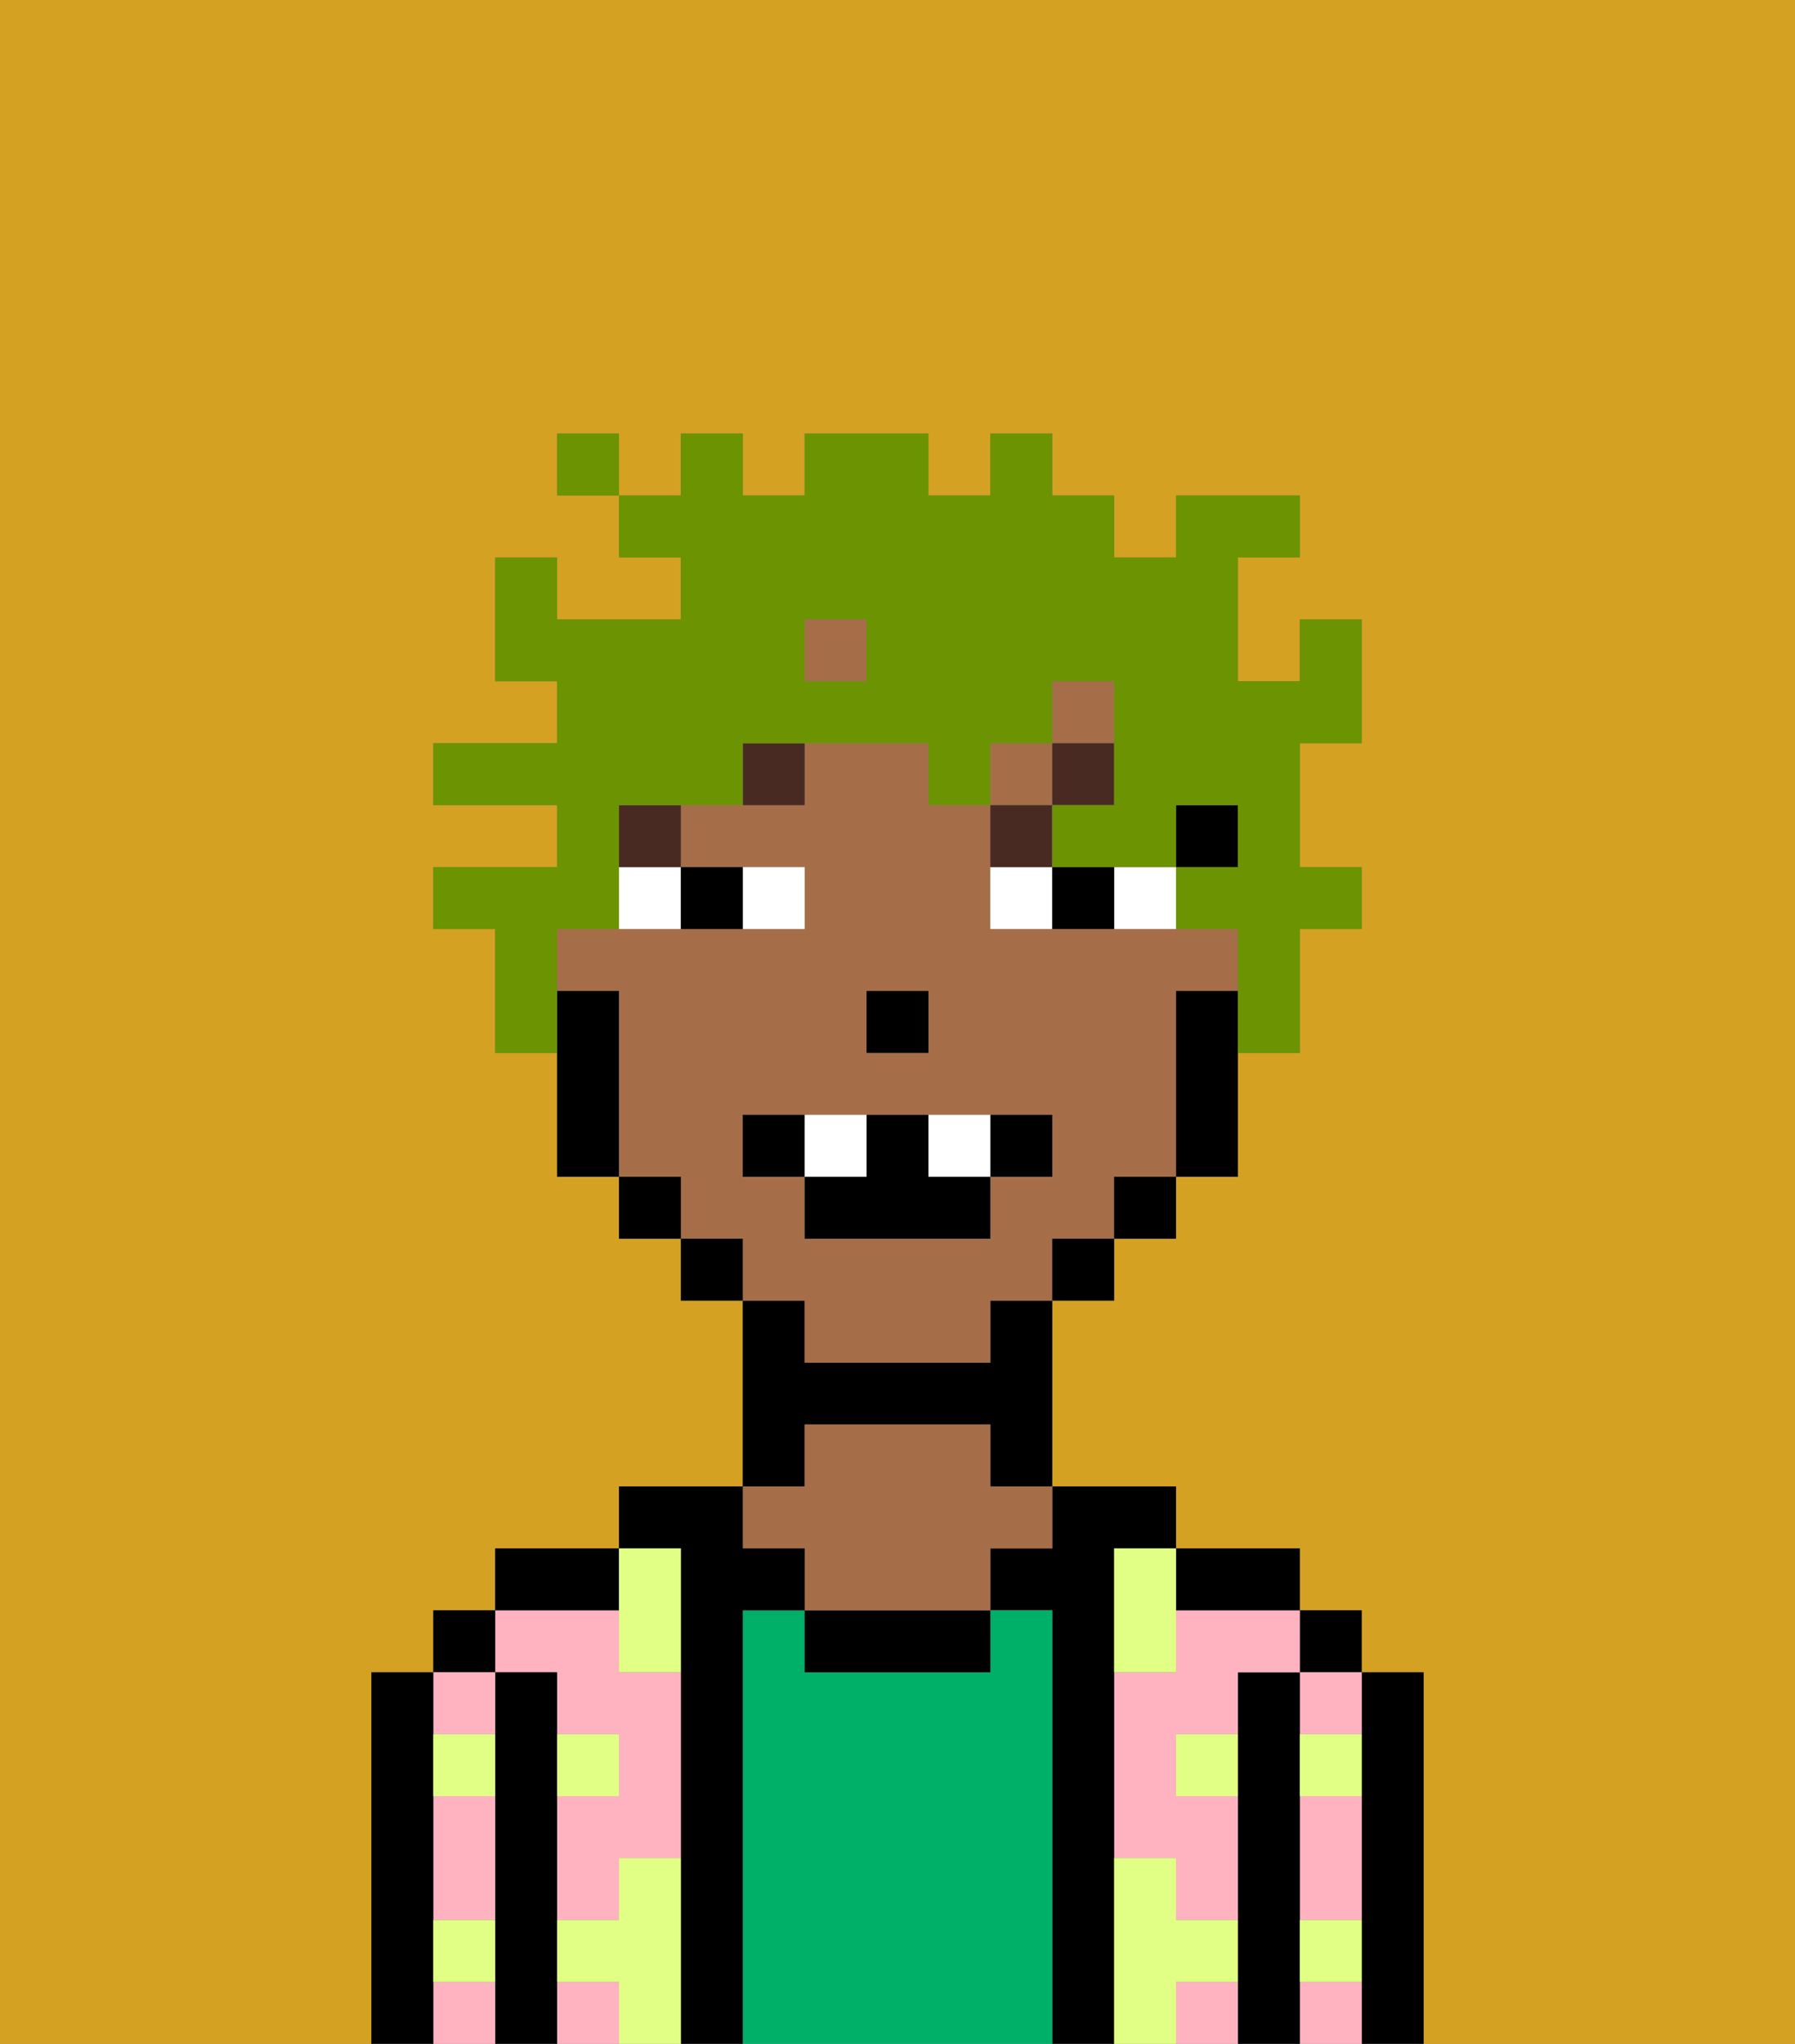 <svg xmlns="http://www.w3.org/2000/svg" viewBox="0 0 29 33"><rect x="0" y="0" width="29" height="33" fill="#808080" stroke="none"/><defs><style>polygon,rect,path{shape-rendering:crispedges;}.na162-1{fill:#d4a122;}.na162-2{fill:#000000;}.na162-3{fill:#ffb3c0;}.na162-4{fill:#00af68;}.na162-5{fill:#a56e49;}.na162-6{fill:#e1ff85;}.na162-7{fill:#ffffff;}.na162-8{fill:#492a23;}.na162-9{fill:#6c9302;}</style></defs><path class="na162-1" d="M0,33H6V27H7V26H8V25h2V24h2V21H11V20H10V19H9V17H8V15H7V14H9V13H7V12H9V11H8V9H9v1h2V9H10V8H9V7h1V8h1V7h1V8h1V7h2V8h1V7h1V8h1V9h1V8h2V9H20v2h1V10h1v2H21v2h1v1H21v2H20v2H19v1H18v1H17v3h2v1h2v1h1v1h1v6h6V0H0Z"/><path class="na162-2" d="M23,27H22v6h1V27Z"/><rect class="na162-2" x="21" y="26" width="1" height="1"/><path class="na162-3" d="M21,32v1h1V32Z"/><path class="na162-3" d="M21,30v1h1V29H21Z"/><path class="na162-3" d="M21,28h1V27H21Z"/><path class="na162-2" d="M21,31V27H20v6h1V31Z"/><path class="na162-3" d="M19,32v1h1V32Z"/><path class="na162-3" d="M19,26v1H18v3h1v1h1V29H19V28h1V27h1V26H19Z"/><path class="na162-2" d="M20,26h1V25H19v1Z"/><path class="na162-2" d="M18,30V25h1V24H17v1H16v1h1v7h1V30Z"/><path class="na162-4" d="M17,26H16v1H13V26H12v7h5V26Z"/><path class="na162-2" d="M13,26v1h3V26H13Z"/><path class="na162-2" d="M13,23h3v1h1V21H16v1H13V21H12v3h1Z"/><path class="na162-5" d="M13,25v1h3V25h1V24H16V23H13v1H12v1Z"/><path class="na162-2" d="M12,26h1V25H12V24H10v1h1v8h1V26Z"/><path class="na162-3" d="M9,27v1h1v1H9v2h1V30h1V27H10V26H8v1Z"/><rect class="na162-3" x="9" y="32" width="1" height="1"/><path class="na162-2" d="M10,25H8v1h2Z"/><path class="na162-2" d="M9,31V27H8v6H9V31Z"/><rect class="na162-2" x="7" y="26" width="1" height="1"/><path class="na162-3" d="M7,30v1H8V29H7Z"/><path class="na162-3" d="M7,32v1H8V32Z"/><path class="na162-3" d="M8,28V27H7v1Z"/><path class="na162-2" d="M7,31V27H6v6H7V31Z"/><path class="na162-6" d="M11,30H10v1H9v1h1v1h1V30Z"/><path class="na162-6" d="M10,27h1V25H10v2Z"/><path class="na162-6" d="M18,26v1h1V25H18Z"/><path class="na162-6" d="M7,29H8V28H7Z"/><path class="na162-6" d="M10,28H9v1h1Z"/><path class="na162-6" d="M21,29h1V28H21Z"/><path class="na162-6" d="M19,29h1V28H19Z"/><path class="na162-6" d="M21,32h1V31H21Z"/><path class="na162-6" d="M7,32H8V31H7Z"/><path class="na162-6" d="M20,32V31H19V30H18v3h1V32Z"/><rect class="na162-2" x="19" y="13" width="1" height="1"/><rect class="na162-5" x="16" y="12" width="1" height="1"/><rect class="na162-5" x="13" y="10" width="1" height="1"/><path class="na162-5" d="M13,22h3V21h1V20h1V19h1V16h1V15H16V13H15V12H13v1H11v1h2v1H9v1h1v3h1v1h1v1h1Zm1-6h1v1H14Zm-2,3V18h5v1H16v1H13V19Z"/><rect class="na162-5" x="17" y="11" width="1" height="1"/><path class="na162-2" d="M19,16v3h1V16Z"/><rect class="na162-2" x="18" y="19" width="1" height="1"/><rect class="na162-2" x="17" y="20" width="1" height="1"/><rect class="na162-2" x="11" y="20" width="1" height="1"/><rect class="na162-2" x="10" y="19" width="1" height="1"/><path class="na162-2" d="M10,16H9v3h1V16Z"/><rect class="na162-2" x="14" y="16" width="1" height="1"/><path class="na162-7" d="M13,15V14H12v1Z"/><path class="na162-7" d="M10,15h1V14H10Z"/><path class="na162-7" d="M18,14v1h1V14Z"/><path class="na162-7" d="M16,14v1h1V14Z"/><path class="na162-2" d="M12,15V14H11v1Z"/><path class="na162-2" d="M17,14v1h1V14Z"/><rect class="na162-8" x="10" y="13" width="1" height="1"/><path class="na162-8" d="M12,13h1V12H12Z"/><path class="na162-8" d="M17,13H16v1h1Z"/><rect class="na162-8" x="17" y="12" width="1" height="1"/><path class="na162-2" d="M13,18H12v1h1Z"/><path class="na162-2" d="M17,19V18H16v1Z"/><path class="na162-2" d="M13,19v1h3V19H15V18H14v1Z"/><path class="na162-7" d="M14,19V18H13v1Z"/><path class="na162-7" d="M16,19V18H15v1Z"/><path class="na162-9" d="M9,15h1V13h2V12h3v1h1V12h1V11h1v2H17v1h2V13h1v1H19v1h1v2h1V15h1V14H21V12h1V10H21v1H20V9h1V8H19V9H18V8H17V7H16V8H15V7H13V8H12V7H11V8H10V9h1v1H9V9H8v2H9v1H7v1H9v1H7v1H8v2H9V15Zm4-5h1v1H13Z"/><rect class="na162-9" x="9" y="7" width="1" height="1"/></svg>